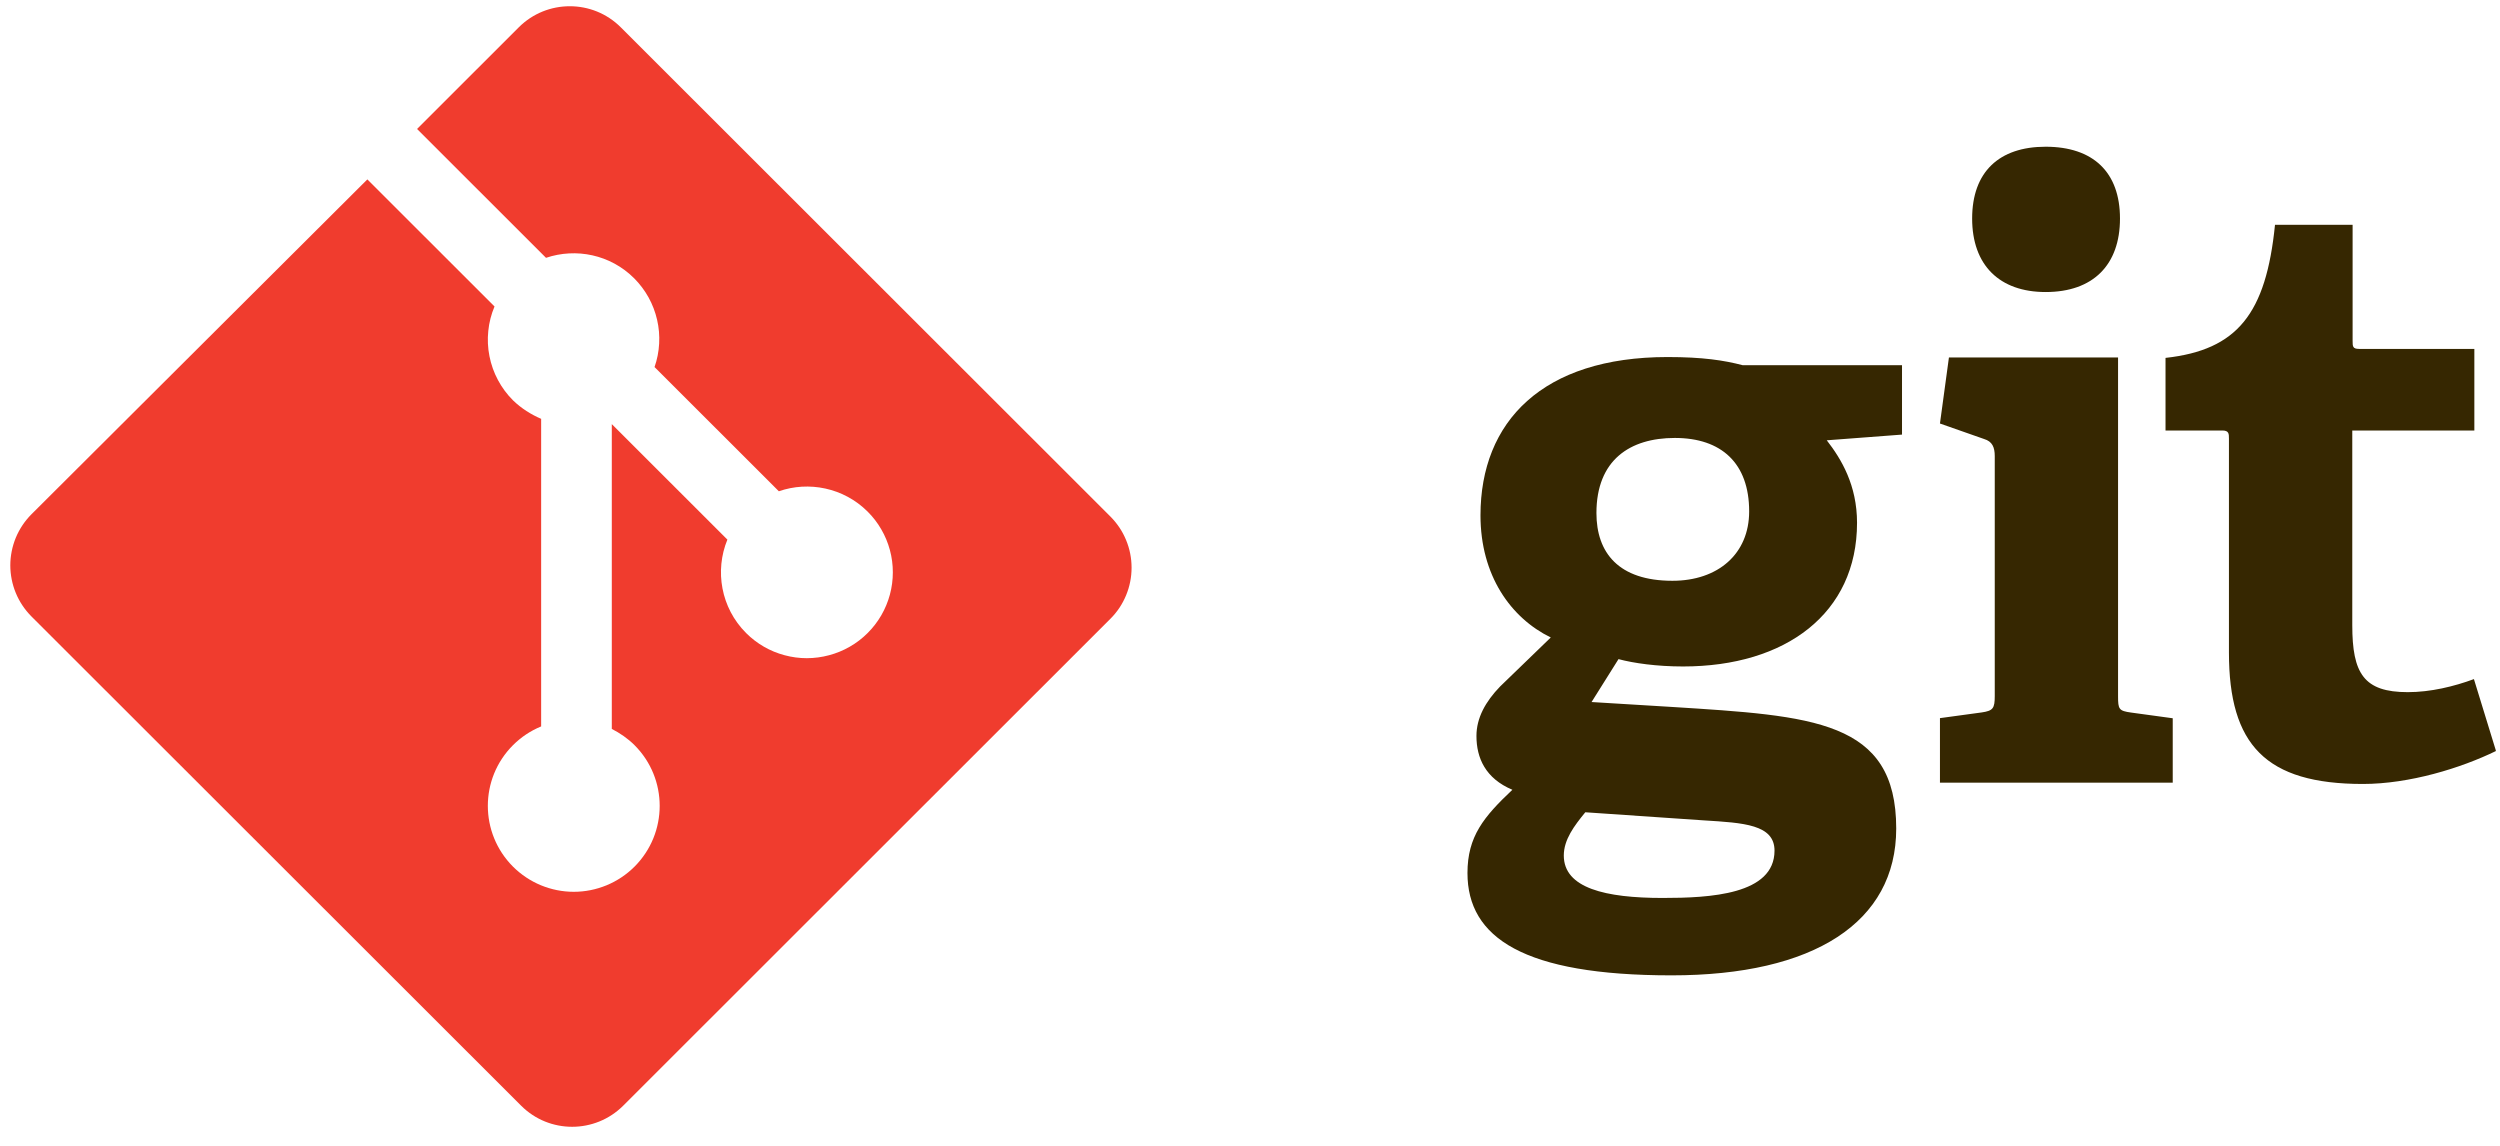 <svg xmlns="http://www.w3.org/2000/svg" xmlns:xlink="http://www.w3.org/1999/xlink" width="432" zoomAndPan="magnify" viewBox="0 0 324 148.5" height="198" preserveAspectRatio="xMidYMid meet" version="1.0"><defs><clipPath id="5411407c18"><path d="M 44.418 76.629 L 52.969 76.629 L 52.969 85.465 L 44.418 85.465 Z M 44.418 76.629 " clip-rule="nonzero"/></clipPath><clipPath id="02bba21804"><path d="M 52.945 79.738 C 52.797 82.953 51.676 84.672 50.555 85.195 C 49.434 85.641 47.34 85.344 46.367 84.895 C 45.695 84.598 45.172 84.074 44.875 83.398 C 44.426 82.43 44.277 80.262 44.574 79.215 C 44.875 78.465 45.398 77.945 45.922 77.57 C 46.441 77.121 47.117 76.672 47.863 76.672 C 48.984 76.598 51.898 77.867 51.898 77.867 " clip-rule="nonzero"/></clipPath><clipPath id="3b824bb61f"><path d="M 190 19 L 323.457 19 L 323.457 127 L 190 127 Z M 190 19 " clip-rule="nonzero"/></clipPath></defs><g clip-path="url(#5411407c18)"><g clip-path="url(#02bba21804)"><path fill="#ff7262" d="M 41.586 73.684 L 56.086 73.684 L 56.086 88.184 L 41.586 88.184 Z M 41.586 73.684 " fill-opacity="1" fill-rule="nonzero"/></g></g><g clip-path="url(#3b824bb61f)"><path fill="#362701" d="M 217.062 56.758 C 211.242 56.758 206.898 59.613 206.898 66.492 C 206.898 71.625 209.758 75.27 216.746 75.27 C 222.668 75.27 226.691 71.777 226.691 66.277 C 226.691 60.031 223.098 56.758 217.062 56.758 Z M 205.422 105.312 C 204.039 107.004 202.668 108.805 202.668 110.875 C 202.668 115.102 208.059 116.375 215.473 116.375 C 221.613 116.375 229.977 115.949 229.977 110.242 C 229.977 106.852 225.953 106.641 220.867 106.324 L 205.457 105.27 Z M 236.754 57.07 C 238.652 59.512 240.672 62.891 240.672 67.758 C 240.672 79.496 231.426 86.375 218.125 86.375 C 214.699 86.375 211.703 85.945 209.758 85.422 L 206.266 90.984 L 216.641 91.617 C 234.961 92.781 245.75 93.312 245.75 107.375 C 245.75 119.543 235.066 126.406 216.641 126.406 C 197.484 126.406 190.184 121.539 190.184 113.145 C 190.184 108.391 192.305 105.848 196.004 102.355 C 192.512 100.883 191.348 98.234 191.348 95.379 C 191.348 93.055 192.512 90.93 194.418 88.965 L 200.98 82.617 C 195.793 80.086 191.871 74.574 191.871 66.789 C 191.871 54.625 199.918 46.273 216.113 46.273 C 220.668 46.273 223.422 46.695 225.855 47.332 L 246.5 47.332 L 246.5 56.324 L 236.758 57.062 M 265.117 37.848 C 259.125 37.848 255.59 34.359 255.59 28.32 C 255.59 22.285 259.082 19.016 265.117 19.016 C 271.258 19.016 274.75 22.301 274.75 28.32 C 274.75 34.344 271.258 37.848 265.121 37.848 Z M 251.418 101.418 L 251.418 93.07 L 256.824 92.332 C 258.301 92.117 258.52 91.801 258.52 90.211 L 258.52 59.117 C 258.52 57.953 258.199 57.215 257.137 56.895 L 251.418 54.887 L 252.582 46.324 L 274.5 46.324 L 274.5 90.227 C 274.5 91.922 274.602 92.129 276.195 92.348 L 281.586 93.086 L 281.586 101.43 L 251.41 101.43 M 323.492 97.324 C 318.938 99.547 312.266 101.602 306.23 101.602 C 293.629 101.602 288.871 96.531 288.871 84.57 L 288.871 56.852 C 288.871 56.219 288.871 55.793 288.016 55.793 L 280.652 55.793 L 280.652 46.383 C 289.965 45.355 293.676 40.668 294.84 29.137 L 304.898 29.137 L 304.898 44.156 C 304.898 44.895 304.898 45.219 305.746 45.219 L 320.676 45.219 L 320.676 55.793 L 304.855 55.793 L 304.855 81.027 C 304.855 87.273 306.34 89.703 312.047 89.703 C 315.012 89.703 318.039 88.965 320.621 88.012 L 323.48 97.32 " fill-opacity="1" fill-rule="nonzero"/></g><path fill="#f03c2e" d="M 143.918 66.953 L 80.461 3.547 C 76.809 -0.105 70.883 -0.105 67.227 3.547 L 54.051 16.715 L 70.762 33.414 C 74.648 32.102 79.102 32.984 82.191 36.07 C 82.926 36.809 83.547 37.637 84.055 38.547 C 84.559 39.461 84.926 40.426 85.16 41.441 C 85.395 42.457 85.484 43.488 85.426 44.527 C 85.371 45.57 85.172 46.586 84.828 47.57 L 100.938 63.668 C 104.789 62.324 109.328 63.195 112.441 66.301 C 113.137 66.992 113.727 67.758 114.215 68.605 C 114.707 69.453 115.078 70.348 115.332 71.289 C 115.586 72.234 115.711 73.195 115.711 74.172 C 115.711 75.148 115.586 76.109 115.332 77.055 C 115.078 77.996 114.707 78.891 114.219 79.738 C 113.727 80.586 113.137 81.352 112.445 82.043 C 111.754 82.734 110.984 83.324 110.137 83.809 C 109.289 84.297 108.391 84.668 107.445 84.918 C 106.504 85.172 105.543 85.297 104.566 85.301 C 103.586 85.301 102.625 85.172 101.684 84.918 C 100.738 84.668 99.844 84.297 98.996 83.809 C 98.152 83.32 97.383 82.73 96.691 82.039 C 93.422 78.766 92.617 73.961 94.27 69.934 L 79.289 54.965 L 79.289 94.469 C 80.316 94.996 81.352 95.691 82.234 96.574 C 86.582 100.922 86.582 107.961 82.234 112.316 C 81.719 112.832 81.156 113.293 80.547 113.699 C 79.938 114.105 79.297 114.449 78.621 114.73 C 77.945 115.008 77.25 115.219 76.531 115.363 C 75.816 115.504 75.09 115.578 74.359 115.578 C 73.629 115.578 72.902 115.504 72.188 115.363 C 71.469 115.219 70.773 115.008 70.098 114.73 C 69.422 114.449 68.781 114.105 68.172 113.699 C 67.566 113.293 67.004 112.832 66.484 112.316 C 62.137 107.957 62.137 100.922 66.484 96.574 C 67.539 95.523 68.754 94.711 70.133 94.145 L 70.133 54.281 C 68.848 53.73 67.562 52.93 66.484 51.883 C 65.703 51.105 65.055 50.227 64.535 49.254 C 64.012 48.277 63.648 47.25 63.434 46.168 C 63.219 45.082 63.168 43.992 63.281 42.895 C 63.391 41.797 63.66 40.738 64.09 39.719 L 47.609 23.25 L 4.07 66.656 C 3.637 67.09 3.25 67.566 2.91 68.074 C 2.57 68.586 2.281 69.125 2.047 69.691 C 1.812 70.262 1.637 70.844 1.516 71.449 C 1.398 72.051 1.336 72.656 1.336 73.27 C 1.336 73.887 1.398 74.492 1.516 75.094 C 1.637 75.695 1.812 76.281 2.047 76.848 C 2.281 77.418 2.57 77.957 2.91 78.465 C 3.25 78.977 3.637 79.449 4.07 79.887 L 67.535 143.293 C 71.184 146.945 77.109 146.945 80.77 143.293 L 143.918 80.184 C 144.352 79.75 144.738 79.277 145.082 78.766 C 145.422 78.254 145.707 77.715 145.941 77.148 C 146.176 76.578 146.355 75.996 146.473 75.395 C 146.594 74.789 146.652 74.184 146.652 73.57 C 146.652 72.957 146.594 72.348 146.473 71.746 C 146.355 71.145 146.176 70.559 145.941 69.992 C 145.707 69.422 145.422 68.883 145.082 68.375 C 144.738 67.863 144.352 67.391 143.918 66.953 " fill-opacity="1" fill-rule="nonzero"/></svg>